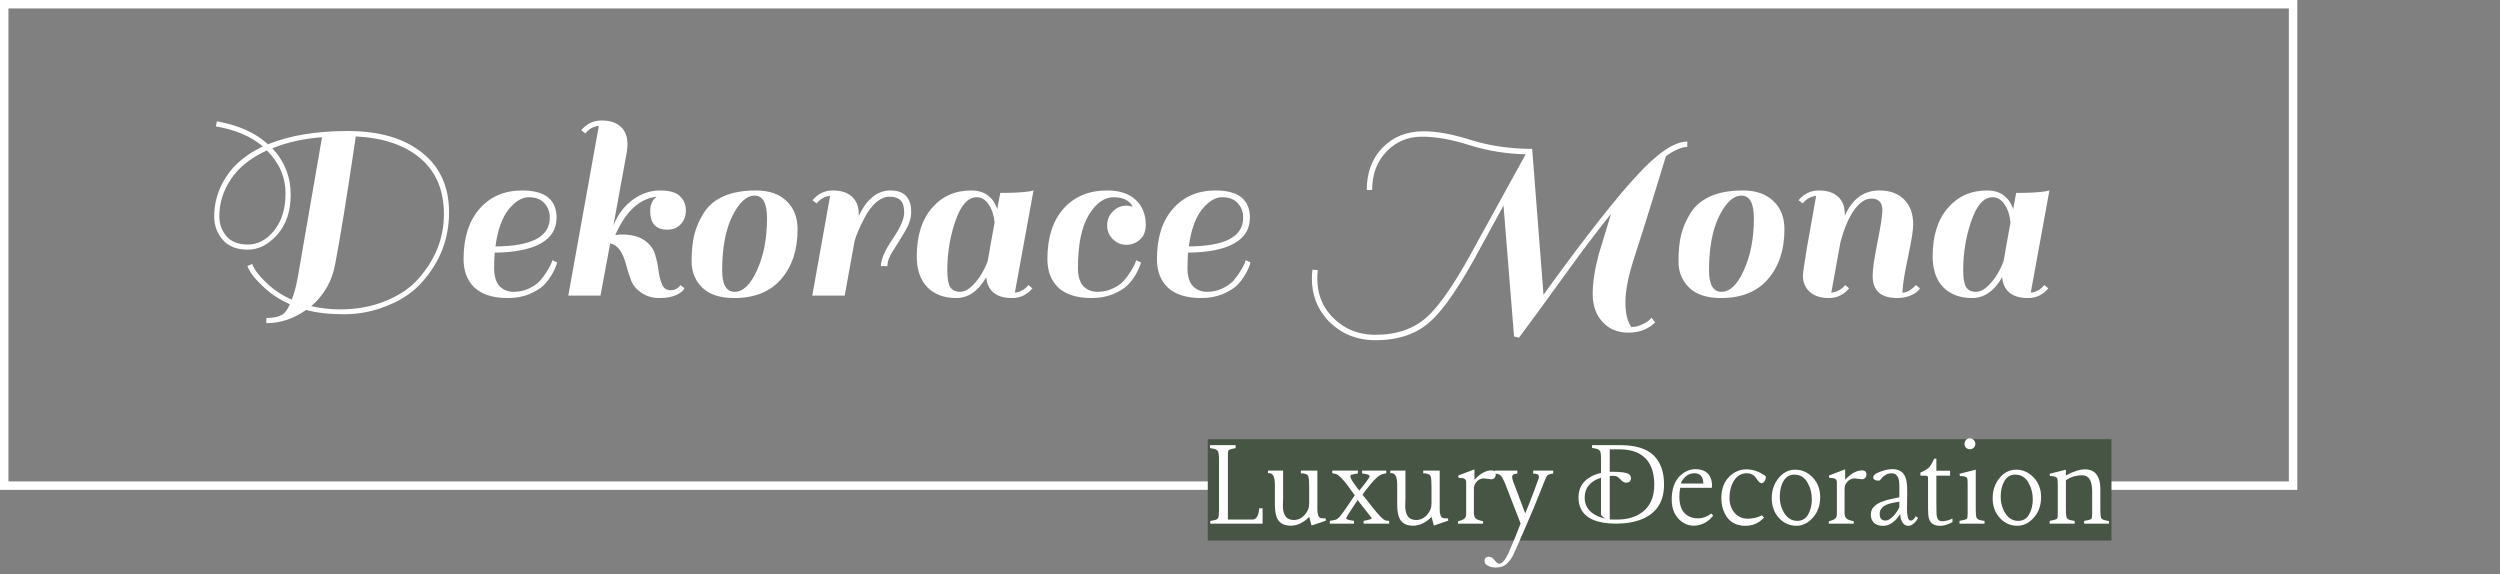 <svg width="296" height="68" viewBox="0 0 296 68" fill="none" xmlns="http://www.w3.org/2000/svg">
<rect x="0" y="0" width="296" height="68" fill="#808080" stroke="none"/>
<path d="M50.032 33.336C49.029 34.509 47.675 35.448 45.968 36.152C44.283 36.856 42.544 37.208 40.752 37.208C38.981 37.208 37.477 37.037 36.24 36.696C34.768 37.741 33.2 38.264 31.536 38.264V37.656C32.368 37.635 32.965 37.517 33.328 37.304C33.712 37.112 34.043 36.685 34.32 36.024C33.211 35.533 32.24 34.915 31.408 34.168C30.576 33.4 30.011 32.781 29.712 32.312C29.435 31.843 29.296 31.565 29.296 31.48L29.872 31.256C29.872 31.341 30 31.597 30.256 32.024C30.533 32.451 31.056 33.027 31.824 33.752C32.613 34.456 33.52 35.032 34.544 35.48C34.843 34.733 35.088 33.805 35.28 32.696L38.128 16.248C35.909 16.419 33.947 16.856 32.24 17.56C33.691 19.096 34.416 20.931 34.416 23.064C34.416 25.027 33.883 26.605 32.816 27.8C31.771 28.973 30.608 29.56 29.328 29.56C28.048 29.56 27.067 29.176 26.384 28.408C25.701 27.619 25.36 26.691 25.36 25.624C25.36 23.96 25.829 22.403 26.768 20.952C27.707 19.48 29.157 18.275 31.12 17.336C29.712 16.141 27.856 15.352 25.552 14.968L25.68 14.36C28.261 14.829 30.277 15.736 31.728 17.08C34.309 16.035 37.456 15.512 41.168 15.512C44.901 15.512 47.835 16.365 49.968 18.072C52.101 19.757 53.168 22.115 53.168 25.144C53.168 28.237 52.123 30.968 50.032 33.336ZM40.24 36.632C42.267 36.632 44.091 36.291 45.712 35.608C47.333 34.947 48.624 34.061 49.584 32.952C51.568 30.691 52.56 28.163 52.56 25.368C52.56 22.552 51.643 20.355 49.808 18.776C47.973 17.197 45.413 16.323 42.128 16.152C41.083 23.213 40.261 28.291 39.664 31.384C39.28 33.347 38.341 34.968 36.848 36.248C37.979 36.504 39.109 36.632 40.24 36.632ZM25.968 25.624C25.968 26.499 26.245 27.277 26.8 27.96C27.376 28.621 28.219 28.952 29.328 28.952C30.459 28.952 31.451 28.461 32.304 27.48C33.157 26.499 33.648 25.251 33.776 23.736C33.797 23.459 33.808 23.181 33.808 22.904C33.808 20.984 33.072 19.288 31.6 17.816C29.68 18.691 28.261 19.821 27.344 21.208C26.427 22.573 25.968 24.045 25.968 25.624ZM61.831 22.552C64.541 22.552 65.895 23.629 65.895 25.784C65.895 27.128 65.255 28.152 63.975 28.856C62.717 29.539 60.914 29.891 58.567 29.912C58.525 30.68 58.503 31.288 58.503 31.736C58.503 32.696 58.717 33.411 59.143 33.88C59.591 34.328 60.146 34.552 60.807 34.552C61.469 34.552 62.066 34.424 62.599 34.168C63.154 33.912 63.591 33.613 63.911 33.272C64.231 32.909 64.509 32.536 64.743 32.152C65.17 31.448 65.383 31 65.383 30.808L65.959 31.064C65.895 31.405 65.703 31.864 65.383 32.44C65.063 32.995 64.711 33.453 64.327 33.816C63.943 34.179 63.378 34.52 62.631 34.84C61.885 35.139 61.053 35.288 60.135 35.288C58.407 35.288 57.095 34.883 56.199 34.072C55.325 33.24 54.887 32.109 54.887 30.68C54.887 28.141 55.517 26.157 56.775 24.728C58.034 23.277 59.719 22.552 61.831 22.552ZM65.095 25.784C65.095 25.08 64.882 24.504 64.455 24.056C64.05 23.587 63.431 23.352 62.599 23.352C61.789 23.352 60.989 23.843 60.199 24.824C59.431 25.805 58.919 27.256 58.663 29.176C62.951 29.155 65.095 28.024 65.095 25.784ZM72.246 28.824L71.094 35H67.286L70.902 14.904C70.262 14.968 69.729 15.267 69.302 15.8L68.822 15.416C69.462 14.648 70.262 14.264 71.222 14.264C72.203 14.264 72.961 14.509 73.494 15C74.027 15.491 74.294 16.184 74.294 17.08C74.294 17.251 74.273 17.528 74.23 17.912C73.739 20.621 73.206 23.544 72.63 26.68C73.163 25.379 73.931 24.365 74.934 23.64C75.937 22.915 77.003 22.552 78.134 22.552C79.265 22.552 80.054 22.776 80.502 23.224C80.971 23.672 81.206 24.237 81.206 24.92C81.206 25.581 81.003 26.125 80.598 26.552C80.193 26.979 79.659 27.192 78.998 27.192C78.358 27.192 77.857 27.011 77.494 26.648C77.153 26.264 76.982 25.709 76.982 24.984C76.982 24.237 77.238 23.672 77.75 23.288C75.702 23.523 74.07 25.037 72.854 27.832C73.153 27.789 73.409 27.768 73.622 27.768C74.753 27.768 75.638 27.992 76.278 28.44C76.939 28.888 77.366 29.443 77.558 30.104C77.75 30.744 77.889 31.395 77.974 32.056C78.059 32.696 78.198 33.24 78.39 33.688C78.582 34.136 78.923 34.36 79.414 34.36C79.905 34.36 80.289 34.157 80.566 33.752L81.046 34.136C80.897 34.435 80.566 34.701 80.054 34.936C79.542 35.171 78.881 35.288 78.07 35.288C77.281 35.288 76.577 35.085 75.958 34.68C75.361 34.275 74.945 33.773 74.71 33.176C74.475 32.557 74.283 31.949 74.134 31.352C73.729 29.816 73.099 28.973 72.246 28.824ZM86.912 35.288C85.269 35.288 84.021 34.883 83.168 34.072C82.315 33.24 81.888 32.205 81.888 30.968C81.888 29.709 81.995 28.643 82.208 27.768C82.443 26.872 82.816 26.019 83.328 25.208C83.84 24.376 84.608 23.725 85.632 23.256C86.677 22.787 87.968 22.552 89.504 22.552C91.061 22.552 92.267 22.968 93.12 23.8C93.995 24.611 94.432 25.731 94.432 27.16C94.432 29.592 93.781 31.555 92.48 33.048C91.2 34.541 89.344 35.288 86.912 35.288ZM85.504 31.992C85.504 33.699 85.995 34.552 86.976 34.552C87.979 34.552 88.864 33.699 89.632 31.992C90.421 30.264 90.816 28.216 90.816 25.848C90.816 24.056 90.325 23.16 89.344 23.16C88.384 23.16 87.499 23.981 86.688 25.624C85.899 27.245 85.504 29.368 85.504 31.992ZM96.205 23.704C96.845 22.936 97.645 22.552 98.605 22.552C99.586 22.552 100.344 22.797 100.877 23.288C101.41 23.779 101.677 24.472 101.677 25.368V25.56C102.637 23.555 103.885 22.552 105.421 22.552C107.064 22.552 107.885 23.405 107.885 25.112C107.885 25.816 107.65 26.563 107.181 27.352C106.712 28.141 106.242 28.899 105.773 29.624C105.304 30.328 105.069 30.957 105.069 31.512H104.301C104.301 30.723 104.76 29.656 105.677 28.312C106.594 26.968 107.053 25.933 107.053 25.208C107.053 24.461 106.904 23.96 106.605 23.704C106.328 23.427 105.901 23.288 105.325 23.288C104.77 23.288 104.216 23.533 103.661 24.024C103.128 24.515 102.68 25.133 102.317 25.88C101.741 26.989 101.357 27.896 101.165 28.6V28.632L100.013 35H96.173L98.285 23.192C97.645 23.256 97.112 23.555 96.685 24.088L96.205 23.704ZM119.84 35.288C117.963 35.288 116.939 34.467 116.768 32.824C115.83 34.467 114.646 35.288 113.216 35.288C111.787 35.288 110.646 34.861 109.792 34.008C108.96 33.133 108.544 31.917 108.544 30.36C108.544 27.928 109.142 26.019 110.336 24.632C111.531 23.245 113.078 22.552 114.976 22.552C116.534 22.552 117.568 23.288 118.08 24.76C118.187 24.12 118.304 23.48 118.432 22.84C120.011 22.84 121.184 22.776 121.952 22.648L122.368 22.552L120.16 34.648C120.8 34.584 121.334 34.285 121.76 33.752L122.24 34.136C121.6 34.904 120.8 35.288 119.84 35.288ZM112.16 31.992C112.16 32.952 112.278 33.624 112.512 34.008C112.768 34.371 113.152 34.552 113.664 34.552C114.176 34.552 114.699 34.275 115.232 33.72C115.936 32.995 116.502 32.077 116.928 30.968C116.992 30.691 117.11 30.029 117.28 28.984C117.472 27.917 117.632 27.043 117.76 26.36C117.696 25.549 117.472 24.845 117.088 24.248C116.704 23.651 116.224 23.352 115.648 23.352C114.603 23.352 113.76 24.291 113.12 26.168C112.48 28.024 112.16 29.965 112.16 31.992ZM131.756 28.312C131.308 27.864 131.084 27.32 131.084 26.68C131.084 26.04 131.308 25.496 131.756 25.048C132.204 24.579 132.748 24.344 133.388 24.344C133.58 24.344 133.826 24.387 134.124 24.472C133.719 23.725 132.962 23.352 131.852 23.352C130.743 23.352 129.762 24.056 128.908 25.464C128.055 26.872 127.628 28.963 127.628 31.736C127.628 32.696 127.842 33.411 128.268 33.88C128.716 34.328 129.271 34.552 129.932 34.552C130.594 34.552 131.191 34.424 131.724 34.168C132.279 33.912 132.716 33.613 133.036 33.272C133.356 32.909 133.634 32.536 133.868 32.152C134.295 31.448 134.508 31 134.508 30.808L135.084 31.064C135.02 31.405 134.828 31.864 134.508 32.44C134.188 32.995 133.836 33.453 133.452 33.816C133.068 34.179 132.503 34.52 131.756 34.84C131.01 35.139 130.178 35.288 129.26 35.288C127.532 35.288 126.22 34.883 125.324 34.072C124.45 33.24 124.012 32.109 124.012 30.68C124.012 28.141 124.642 26.157 125.9 24.728C127.18 23.277 128.908 22.552 131.084 22.552C132.556 22.552 133.687 22.925 134.476 23.672C135.266 24.419 135.66 25.4 135.66 26.616C135.66 27.384 135.426 27.971 134.956 28.376C134.508 28.781 133.975 28.984 133.356 28.984C132.738 28.984 132.204 28.76 131.756 28.312ZM143.925 22.552C146.634 22.552 147.989 23.629 147.989 25.784C147.989 27.128 147.349 28.152 146.069 28.856C144.81 29.539 143.008 29.891 140.661 29.912C140.618 30.68 140.597 31.288 140.597 31.736C140.597 32.696 140.81 33.411 141.237 33.88C141.685 34.328 142.24 34.552 142.901 34.552C143.562 34.552 144.16 34.424 144.693 34.168C145.248 33.912 145.685 33.613 146.005 33.272C146.325 32.909 146.602 32.536 146.837 32.152C147.264 31.448 147.477 31 147.477 30.808L148.053 31.064C147.989 31.405 147.797 31.864 147.477 32.44C147.157 32.995 146.805 33.453 146.421 33.816C146.037 34.179 145.472 34.52 144.725 34.84C143.978 35.139 143.146 35.288 142.229 35.288C140.501 35.288 139.189 34.883 138.293 34.072C137.418 33.24 136.981 32.109 136.981 30.68C136.981 28.141 137.61 26.157 138.869 24.728C140.128 23.277 141.813 22.552 143.925 22.552ZM147.189 25.784C147.189 25.08 146.976 24.504 146.549 24.056C146.144 23.587 145.525 23.352 144.693 23.352C143.882 23.352 143.082 23.843 142.293 24.824C141.525 25.805 141.013 27.256 140.757 29.176C145.045 29.155 147.189 28.024 147.189 25.784ZM195.968 38.168C195.158 38.979 194.102 39.384 192.8 39.384C191.52 39.384 190.496 38.957 189.728 38.104C188.96 37.272 188.576 36.173 188.576 34.808C188.576 33.421 188.822 31.832 189.312 30.04L190.752 25.304C188.96 27.565 187.318 29.731 185.824 31.8C182.88 35.875 180.886 38.605 179.84 39.992L179.264 39.832L178.016 24.344L175.456 29.016C173.024 33.603 170.987 36.621 169.344 38.072C167.723 39.544 165.558 40.28 162.848 40.28C160.544 40.28 158.635 39.459 157.12 37.816C155.926 36.472 155.328 34.861 155.328 32.984C155.328 32.643 155.35 32.291 155.392 31.928L156.032 31.992C155.99 32.333 155.968 32.664 155.968 32.984C155.968 34.712 156.512 36.173 157.6 37.368C158.987 38.883 160.736 39.64 162.848 39.64C165.387 39.64 167.435 38.925 168.992 37.496C170.55 36.088 172.512 33.165 174.88 28.728L180.64 18.264C178.379 18.221 176.182 17.869 174.048 17.208C171.936 16.525 170.038 16.184 168.352 16.184C166.688 16.184 165.291 16.771 164.16 17.944C163.03 19.117 162.464 20.632 162.464 22.488H161.824C161.824 20.44 162.443 18.776 163.68 17.496C164.939 16.195 166.56 15.544 168.544 15.544C170.144 15.544 172.043 15.896 174.24 16.6C176.459 17.283 178.848 17.624 181.408 17.624L182.752 34.904L183.392 34.008C187.894 27.821 191.371 23.405 193.824 20.76C196.278 18.093 198.262 16.76 199.776 16.76V17.4C199.115 17.4 198.272 17.763 197.248 18.488C197.099 18.957 196.598 20.589 195.744 23.384C194.891 26.157 194.123 28.589 193.44 30.68C192.779 32.749 192.448 34.445 192.448 35.768C192.448 37.091 192.683 38.072 193.152 38.712C193.6 38.712 194.016 38.616 194.4 38.424C194.806 38.253 195.104 38.072 195.296 37.88L195.552 37.624L195.968 38.168ZM203.756 35.288C202.113 35.288 200.865 34.883 200.012 34.072C199.158 33.24 198.732 32.205 198.732 30.968C198.732 29.709 198.838 28.643 199.052 27.768C199.286 26.872 199.66 26.019 200.172 25.208C200.684 24.376 201.452 23.725 202.476 23.256C203.521 22.787 204.812 22.552 206.348 22.552C207.905 22.552 209.11 22.968 209.964 23.8C210.838 24.611 211.276 25.731 211.276 27.16C211.276 29.592 210.625 31.555 209.324 33.048C208.044 34.541 206.188 35.288 203.756 35.288ZM202.348 31.992C202.348 33.699 202.838 34.552 203.82 34.552C204.822 34.552 205.708 33.699 206.476 31.992C207.265 30.264 207.66 28.216 207.66 25.848C207.66 24.056 207.169 23.16 206.188 23.16C205.228 23.16 204.342 23.981 203.532 25.624C202.742 27.245 202.348 29.368 202.348 31.992ZM225.241 34.648C225.753 34.648 226.286 34.349 226.841 33.752L227.321 34.136C227.171 34.435 226.841 34.701 226.329 34.936C225.817 35.171 225.251 35.288 224.633 35.288C222.691 35.288 221.721 34.413 221.721 32.664C221.721 31.917 221.913 30.584 222.297 28.664C222.681 26.744 222.873 25.485 222.873 24.888C222.873 23.971 222.435 23.512 221.561 23.512C220.857 23.512 220.174 23.971 219.513 24.888C218.873 25.805 218.339 27.064 217.913 28.664L216.825 34.648C217.486 34.584 218.03 34.285 218.457 33.752L218.937 34.136C218.297 34.904 217.497 35.288 216.537 35.288C215.577 35.288 214.819 35.043 214.265 34.552C213.731 34.061 213.465 33.421 213.465 32.632C213.465 32.333 213.635 31.16 213.977 29.112L215.033 23.192C214.393 23.256 213.859 23.555 213.433 24.088L212.953 23.704C213.593 22.936 214.393 22.552 215.353 22.552C216.334 22.552 217.091 22.797 217.625 23.288C218.158 23.779 218.425 24.472 218.425 25.368V25.56C219.299 23.555 220.665 22.552 222.521 22.552C223.779 22.552 224.761 22.915 225.465 23.64C226.169 24.344 226.521 25.325 226.521 26.584C226.521 27.245 226.318 28.525 225.913 30.424C225.507 32.301 225.283 33.709 225.241 34.648ZM240.122 35.288C238.244 35.288 237.22 34.467 237.05 32.824C236.111 34.467 234.927 35.288 233.498 35.288C232.068 35.288 230.927 34.861 230.074 34.008C229.242 33.133 228.826 31.917 228.826 30.36C228.826 27.928 229.423 26.019 230.618 24.632C231.812 23.245 233.359 22.552 235.258 22.552C236.815 22.552 237.85 23.288 238.362 24.76C238.468 24.12 238.586 23.48 238.714 22.84C240.292 22.84 241.466 22.776 242.234 22.648L242.65 22.552L240.442 34.648C241.082 34.584 241.615 34.285 242.042 33.752L242.522 34.136C241.882 34.904 241.082 35.288 240.122 35.288ZM232.442 31.992C232.442 32.952 232.559 33.624 232.794 34.008C233.05 34.371 233.434 34.552 233.946 34.552C234.458 34.552 234.98 34.275 235.514 33.72C236.218 32.995 236.783 32.077 237.21 30.968C237.274 30.691 237.391 30.029 237.562 28.984C237.754 27.917 237.914 27.043 238.042 26.36C237.978 25.549 237.754 24.845 237.37 24.248C236.986 23.651 236.506 23.352 235.93 23.352C234.884 23.352 234.042 24.291 233.402 26.168C232.762 28.024 232.442 29.965 232.442 31.992Z" fill="white"/>
<rect x="0.5" y="0.5" width="271" height="57" stroke="white"/>
<rect x="143" y="52" width="107" height="12" fill="#465544"/>
<path d="M144.328 60.375V54.352C144.328 53.878 144.286 53.57 144.203 53.43C144.12 53.289 143.956 53.193 143.711 53.141L143.258 53.047V52.703H146.297V53.055L145.766 53.172C145.578 53.214 145.469 53.273 145.438 53.352C145.401 53.43 145.383 53.622 145.383 53.93V61.516H148.273C148.654 61.516 148.906 61.224 149.031 60.641C149.068 60.469 149.086 60.315 149.086 60.18H149.492V62H143.297V61.688L143.75 61.594C144.026 61.547 144.193 61.443 144.25 61.281C144.302 61.12 144.328 60.818 144.328 60.375ZM150.133 56.031V55.719H151.922V58.984C151.922 59.057 151.914 59.307 151.898 59.734C151.857 60.948 152.281 61.56 153.172 61.57C153.667 61.57 154.096 61.372 154.461 60.977C154.826 60.581 155.008 60.133 155.008 59.633V57.734C155.008 57.042 154.977 56.602 154.914 56.414C154.831 56.164 154.534 56.039 154.023 56.039V55.719H155.977V60.305C155.977 60.872 156.094 61.211 156.328 61.32C156.438 61.367 156.646 61.383 156.953 61.367L156.992 61.641L155.289 62.227L155.008 61.195L154.75 61.445C154.141 61.971 153.5 62.237 152.828 62.242C151.995 62.242 151.445 61.925 151.18 61.289C151.023 60.914 150.945 60.404 150.945 59.758V57.312C150.945 56.672 150.812 56.266 150.547 56.094C150.427 56.021 150.289 56 150.133 56.031ZM162.352 61.258L160.906 59.414L160.75 59.195C160.714 59.258 160.477 59.617 160.039 60.273C159.607 60.93 159.388 61.284 159.383 61.336C159.383 61.456 159.557 61.544 159.906 61.602L160.312 61.672V62H157.453V61.68L158.062 61.555C158.271 61.513 158.487 61.352 158.711 61.07C158.935 60.784 159.169 60.461 159.414 60.102L160.406 58.648L160.172 58.32C159.188 56.914 158.505 56.175 158.125 56.102L157.742 56.039V55.719H160.773V56.055L160.352 56.133C160.081 56.175 159.935 56.221 159.914 56.273C159.893 56.325 159.883 56.367 159.883 56.398C159.883 56.575 160.065 56.911 160.43 57.406L160.938 58.094C161.073 57.938 161.312 57.635 161.656 57.188C162 56.734 162.172 56.471 162.172 56.398C162.161 56.253 161.945 56.151 161.523 56.094L161.273 56.055V55.719H164.133V56.039L163.805 56.102C163.393 56.185 162.922 56.55 162.391 57.195C162.375 57.216 162.247 57.372 162.008 57.664C161.773 57.95 161.544 58.25 161.32 58.562L162.242 59.734L162.391 59.922C163.245 61.021 163.818 61.591 164.109 61.633L164.477 61.68V62H161.453V61.672L161.984 61.555C162.255 61.497 162.393 61.445 162.398 61.398C162.404 61.352 162.388 61.305 162.352 61.258ZM164.617 56.031V55.719H166.406V58.984C166.406 59.057 166.398 59.307 166.383 59.734C166.341 60.948 166.766 61.56 167.656 61.57C168.151 61.57 168.581 61.372 168.945 60.977C169.31 60.581 169.492 60.133 169.492 59.633V57.734C169.492 57.042 169.461 56.602 169.398 56.414C169.315 56.164 169.018 56.039 168.508 56.039V55.719H170.461V60.305C170.461 60.872 170.578 61.211 170.812 61.32C170.922 61.367 171.13 61.383 171.438 61.367L171.477 61.641L169.773 62.227L169.492 61.195L169.234 61.445C168.625 61.971 167.984 62.237 167.312 62.242C166.479 62.242 165.93 61.925 165.664 61.289C165.508 60.914 165.43 60.404 165.43 59.758V57.312C165.43 56.672 165.297 56.266 165.031 56.094C164.911 56.021 164.773 56 164.617 56.031ZM176.547 56.742L175.695 56.641C175.268 56.646 174.919 56.862 174.648 57.289C174.555 57.445 174.508 57.682 174.508 58V60.781C174.508 61.167 174.677 61.425 175.016 61.555C175.021 61.56 175.115 61.589 175.297 61.641C175.479 61.688 175.578 61.714 175.594 61.719V62H172.633V61.719C172.648 61.708 172.701 61.693 172.789 61.672C173.164 61.583 173.404 61.445 173.508 61.258C173.56 61.154 173.589 61.039 173.594 60.914V57.07C173.594 56.82 173.461 56.669 173.195 56.617C173.117 56.602 172.948 56.589 172.688 56.578L172.648 56.305L174.57 55.57L174.586 56.805L174.859 56.516C175.448 55.969 176.023 55.695 176.586 55.695C176.919 55.695 177.089 55.857 177.094 56.18C177.094 56.44 176.987 56.615 176.773 56.703C176.701 56.729 176.625 56.742 176.547 56.742ZM176.969 56.078V55.719H179.648V56.078C179.237 56.078 179.034 56.219 179.039 56.5C179.044 56.646 179.094 56.844 179.188 57.094L180.586 60.781C180.914 60.016 181.245 59.182 181.578 58.281L182.164 56.68C182.273 56.367 182.185 56.177 181.898 56.109C181.799 56.089 181.677 56.078 181.531 56.078V55.719H183.898V56.078C183.523 56.089 183.263 56.198 183.117 56.406C183.055 56.5 182.812 57.089 182.391 58.172C181.974 59.255 181.346 60.755 180.508 62.672C179.674 64.594 179.203 65.654 179.094 65.852C178.745 66.482 178.341 66.888 177.883 67.07C177.628 67.154 177.362 67.195 177.086 67.195C176.758 67.195 176.458 67.128 176.188 66.992C175.911 66.857 175.773 66.68 175.773 66.461C175.768 66.247 175.818 66.102 175.922 66.023C176.026 65.945 176.138 65.909 176.258 65.914C176.529 65.919 176.763 66.057 176.961 66.328C177.154 66.604 177.336 66.745 177.508 66.75C177.68 66.75 177.867 66.628 178.07 66.383C178.279 66.143 178.495 65.755 178.719 65.219L179.453 63.477L180.039 61.977L178.234 57.328C178.057 56.87 177.891 56.547 177.734 56.359C177.578 56.172 177.323 56.078 176.969 56.078ZM188.5 53.031V52.703H191.805C193.628 52.703 194.953 53.104 195.781 53.906C196.609 54.703 197.023 55.859 197.023 57.375C197.023 59.365 196.169 60.721 194.461 61.445C193.591 61.81 192.562 61.995 191.375 62C189.156 62 187.758 61.414 187.18 60.242C186.987 59.852 186.891 59.401 186.891 58.891C186.891 57.76 187.409 56.927 188.445 56.391C188.779 56.219 189.151 56.089 189.562 56V54.344C189.562 53.87 189.523 53.562 189.445 53.422C189.367 53.276 189.206 53.177 188.961 53.125L188.5 53.031ZM193.102 56.602C193.102 56.961 192.911 57.143 192.531 57.148C192.333 57.148 192.138 57.047 191.945 56.844C191.753 56.641 191.599 56.505 191.484 56.438C191.333 56.344 191.036 56.318 190.594 56.359V61.5C190.693 61.51 190.807 61.516 190.938 61.516H191.461C192.607 61.516 193.562 61.253 194.328 60.727C195.349 60.018 195.862 58.911 195.867 57.406C195.867 55.391 195.13 54.094 193.656 53.516C193.115 53.307 192.497 53.203 191.805 53.203H190.594V55.867C190.667 55.862 190.76 55.859 190.875 55.859C191.859 55.859 192.495 55.938 192.781 56.094C192.99 56.208 193.096 56.378 193.102 56.602ZM189.562 56.562C188.276 56.969 187.63 57.758 187.625 58.93C187.625 59.935 188.151 60.669 189.203 61.133C189.469 61.247 189.758 61.339 190.07 61.406C189.909 61.318 189.74 61.172 189.562 60.969V56.562ZM200.703 55.547C201.703 55.547 202.331 55.938 202.586 56.719C202.701 57.073 202.732 57.419 202.68 57.758H198.938C198.87 58.133 198.836 58.482 198.836 58.805C198.836 59.904 199.164 60.654 199.82 61.055C200.169 61.268 200.589 61.375 201.078 61.375C201.589 61.375 202.102 61.188 202.617 60.812L202.844 61.047L202.625 61.305C202.031 61.925 201.328 62.237 200.516 62.242C200.031 62.242 199.583 62.096 199.172 61.805C198.344 61.216 197.93 60.325 197.93 59.133C197.93 57.872 198.281 56.917 198.984 56.266C199.516 55.802 200.089 55.562 200.703 55.547ZM199.016 57.25H201.672C201.672 56.839 201.578 56.534 201.391 56.336C201.203 56.133 200.964 56.031 200.672 56.031C200.219 56.031 199.849 56.167 199.562 56.438C199.276 56.703 199.094 56.974 199.016 57.25ZM205.234 57.023C204.927 57.565 204.773 58.203 204.773 58.938C204.773 59.667 204.974 60.26 205.375 60.719C205.776 61.177 206.286 61.409 206.906 61.414C207.526 61.414 208.094 61.281 208.609 61.016L208.859 61.289C208.609 61.529 208.419 61.693 208.289 61.781C207.82 62.094 207.284 62.253 206.68 62.258C205.497 62.258 204.667 61.755 204.188 60.75C203.932 60.219 203.805 59.625 203.805 58.969C203.805 57.87 204.138 57.005 204.805 56.375C205.372 55.839 206.031 55.57 206.781 55.57C207.542 55.57 208.281 55.825 209 56.336C209.089 56.393 209.099 56.534 209.031 56.758C208.964 56.982 208.823 57.138 208.609 57.227C208.448 57.227 208.281 57.107 208.109 56.867C207.943 56.622 207.846 56.487 207.82 56.461C207.565 56.18 207.232 56.036 206.82 56.031C206.143 56.031 205.615 56.362 205.234 57.023ZM209.773 59.008C209.773 58.06 210.044 57.258 210.586 56.602C211.128 55.94 211.786 55.609 212.562 55.609C213.349 55.609 214.036 55.917 214.625 56.531C215.214 57.146 215.508 57.919 215.508 58.852C215.508 59.784 215.253 60.56 214.742 61.18C214.154 61.893 213.477 62.25 212.711 62.25C211.893 62.255 211.201 61.95 210.633 61.336C210.065 60.716 209.779 59.94 209.773 59.008ZM212.445 56.195C211.893 56.195 211.469 56.445 211.172 56.945C210.875 57.445 210.727 58.068 210.727 58.812C210.727 59.552 210.914 60.214 211.289 60.797C211.669 61.375 212.169 61.667 212.789 61.672C213.367 61.672 213.799 61.419 214.086 60.914C214.378 60.404 214.523 59.805 214.523 59.117C214.523 58.383 214.346 57.714 213.992 57.109C213.638 56.505 213.122 56.2 212.445 56.195ZM220.438 56.742L219.586 56.641C219.159 56.646 218.81 56.862 218.539 57.289C218.445 57.445 218.398 57.682 218.398 58V60.781C218.398 61.167 218.568 61.425 218.906 61.555C218.911 61.56 219.005 61.589 219.188 61.641C219.37 61.688 219.469 61.714 219.484 61.719V62H216.523V61.719C216.539 61.708 216.591 61.693 216.68 61.672C217.055 61.583 217.294 61.445 217.398 61.258C217.451 61.154 217.479 61.039 217.484 60.914V57.07C217.484 56.82 217.352 56.669 217.086 56.617C217.008 56.602 216.839 56.589 216.578 56.578L216.539 56.305L218.461 55.57L218.477 56.805L218.75 56.516C219.339 55.969 219.914 55.695 220.477 55.695C220.81 55.695 220.979 55.857 220.984 56.18C220.984 56.44 220.878 56.615 220.664 56.703C220.591 56.729 220.516 56.742 220.438 56.742ZM227.102 61.336C227.091 61.362 227.052 61.425 226.984 61.523C226.922 61.622 226.839 61.727 226.734 61.836C226.635 61.945 226.521 62.042 226.391 62.125C226.26 62.214 226.125 62.258 225.984 62.258C225.781 62.258 225.617 62.211 225.492 62.117C225.367 62.023 225.268 61.906 225.195 61.766C225.122 61.625 225.07 61.477 225.039 61.32C225.008 61.159 224.987 61.016 224.977 60.891C224.94 60.922 224.872 61.01 224.773 61.156C224.674 61.302 224.542 61.458 224.375 61.625C224.208 61.786 224.003 61.932 223.758 62.062C223.518 62.193 223.24 62.258 222.922 62.258C222.766 62.258 222.602 62.237 222.43 62.195C222.263 62.154 222.112 62.083 221.977 61.984C221.841 61.88 221.729 61.742 221.641 61.57C221.552 61.393 221.508 61.175 221.508 60.914C221.508 60.544 221.63 60.237 221.875 59.992C222.12 59.747 222.424 59.555 222.789 59.414C223.154 59.273 223.487 59.172 223.789 59.109C224.096 59.042 224.461 58.966 224.883 58.883V57.578C224.883 57.464 224.878 57.32 224.867 57.148C224.862 56.971 224.831 56.802 224.773 56.641C224.721 56.474 224.633 56.333 224.508 56.219C224.388 56.099 224.214 56.039 223.984 56.039C223.703 56.039 223.471 56.094 223.289 56.203C223.112 56.312 222.982 56.411 222.898 56.5C222.815 56.589 222.701 56.719 222.555 56.891C222.378 56.911 222.237 56.909 222.133 56.883C222.034 56.852 221.951 56.807 221.883 56.75C221.82 56.688 221.789 56.604 221.789 56.5C221.789 56.349 221.904 56.206 222.133 56.07C222.362 55.935 222.659 55.815 223.023 55.711C223.393 55.602 223.742 55.547 224.07 55.547C224.367 55.547 224.617 55.591 224.82 55.68C225.023 55.763 225.19 55.88 225.32 56.031C225.451 56.177 225.549 56.349 225.617 56.547C225.685 56.74 225.732 56.945 225.758 57.164C225.789 57.383 225.805 57.607 225.805 57.836C225.81 58.065 225.812 58.286 225.812 58.5C225.812 58.896 225.807 59.281 225.797 59.656C225.786 60.031 225.789 60.367 225.805 60.664C225.82 60.956 225.859 61.193 225.922 61.375C225.99 61.552 226.099 61.641 226.25 61.641C226.443 61.641 226.638 61.464 226.836 61.109L227.102 61.336ZM224.883 59.398C224.461 59.461 224.099 59.531 223.797 59.609C223.5 59.688 223.263 59.786 223.086 59.906C222.914 60.026 222.781 60.161 222.688 60.312C222.599 60.458 222.555 60.638 222.555 60.852C222.555 61.372 222.784 61.633 223.242 61.633C223.409 61.633 223.581 61.573 223.758 61.453C223.935 61.333 224.099 61.19 224.25 61.023C224.401 60.852 224.534 60.675 224.648 60.492C224.763 60.31 224.841 60.159 224.883 60.039V59.398ZM230.891 56.32H229.266V59.43C229.266 59.878 229.271 60.3 229.281 60.695C229.292 61.086 229.352 61.354 229.461 61.5C229.576 61.641 229.74 61.711 229.953 61.711C230.333 61.711 230.74 61.607 231.172 61.398V61.82C230.62 62.112 230.148 62.258 229.758 62.258C229.388 62.258 229.102 62.195 228.898 62.07C228.701 61.95 228.555 61.794 228.461 61.602C228.372 61.404 228.32 61.182 228.305 60.938C228.289 60.693 228.281 60.448 228.281 60.203V56.852C228.281 56.737 228.279 56.648 228.273 56.586C228.273 56.523 228.263 56.469 228.242 56.422C228.227 56.375 228.185 56.346 228.117 56.336C228.049 56.325 227.948 56.32 227.812 56.32H227.375V55.953C227.875 55.74 228.219 55.534 228.406 55.336C228.594 55.138 228.794 54.794 229.008 54.305H229.266V55.734H230.891V56.32ZM233.93 55.609V60.367C233.93 60.846 233.964 61.159 234.031 61.305C234.099 61.445 234.258 61.542 234.508 61.594L234.969 61.68V62H232.008V61.672L232.547 61.555C232.74 61.513 232.859 61.453 232.906 61.375C232.948 61.286 232.969 61.096 232.969 60.805V57.289C232.969 56.93 232.953 56.711 232.922 56.633C232.849 56.45 232.557 56.359 232.047 56.359L232.008 56.094L233.93 55.609ZM232.594 52.555C232.594 52.372 232.654 52.219 232.773 52.094C232.898 51.964 233.052 51.898 233.234 51.898C233.411 51.898 233.562 51.964 233.688 52.094C233.818 52.219 233.883 52.372 233.883 52.555C233.883 52.732 233.818 52.883 233.688 53.008C233.562 53.128 233.411 53.188 233.234 53.188C233.052 53.188 232.898 53.128 232.773 53.008C232.654 52.883 232.594 52.732 232.594 52.555ZM235.93 59.008C235.93 58.06 236.201 57.258 236.742 56.602C237.284 55.94 237.943 55.609 238.719 55.609C239.505 55.609 240.193 55.917 240.781 56.531C241.37 57.146 241.664 57.919 241.664 58.852C241.664 59.784 241.409 60.56 240.898 61.18C240.31 61.893 239.633 62.25 238.867 62.25C238.049 62.255 237.357 61.95 236.789 61.336C236.221 60.716 235.935 59.94 235.93 59.008ZM238.602 56.195C238.049 56.195 237.625 56.445 237.328 56.945C237.031 57.445 236.883 58.068 236.883 58.812C236.883 59.552 237.07 60.214 237.445 60.797C237.826 61.375 238.326 61.667 238.945 61.672C239.523 61.672 239.956 61.419 240.242 60.914C240.534 60.404 240.68 59.805 240.68 59.117C240.68 58.383 240.503 57.714 240.148 57.109C239.794 56.505 239.279 56.2 238.602 56.195ZM246.562 56.273C245.818 56.273 245.164 56.471 244.602 56.867V60.367C244.602 60.846 244.635 61.159 244.703 61.305C244.771 61.445 244.93 61.542 245.18 61.594L245.641 61.68V62H242.68V61.672L243.219 61.555C243.411 61.513 243.531 61.453 243.578 61.375C243.62 61.286 243.641 61.096 243.641 60.805V57.289C243.641 56.914 243.607 56.677 243.539 56.578C243.414 56.438 243.141 56.365 242.719 56.359L242.68 56.094L244.602 55.609V56.297C245.487 55.812 246.245 55.57 246.875 55.57C247.667 55.57 248.201 55.925 248.477 56.633C248.612 56.977 248.68 57.396 248.68 57.891V60.383C248.68 60.862 248.714 61.175 248.781 61.32C248.854 61.461 249.01 61.555 249.25 61.602L249.711 61.695V62H246.758V61.68L247.289 61.57C247.487 61.529 247.607 61.466 247.648 61.383C247.69 61.294 247.711 61.104 247.711 60.812V58.141C247.701 56.906 247.318 56.284 246.562 56.273Z" fill="white"/>
</svg>

